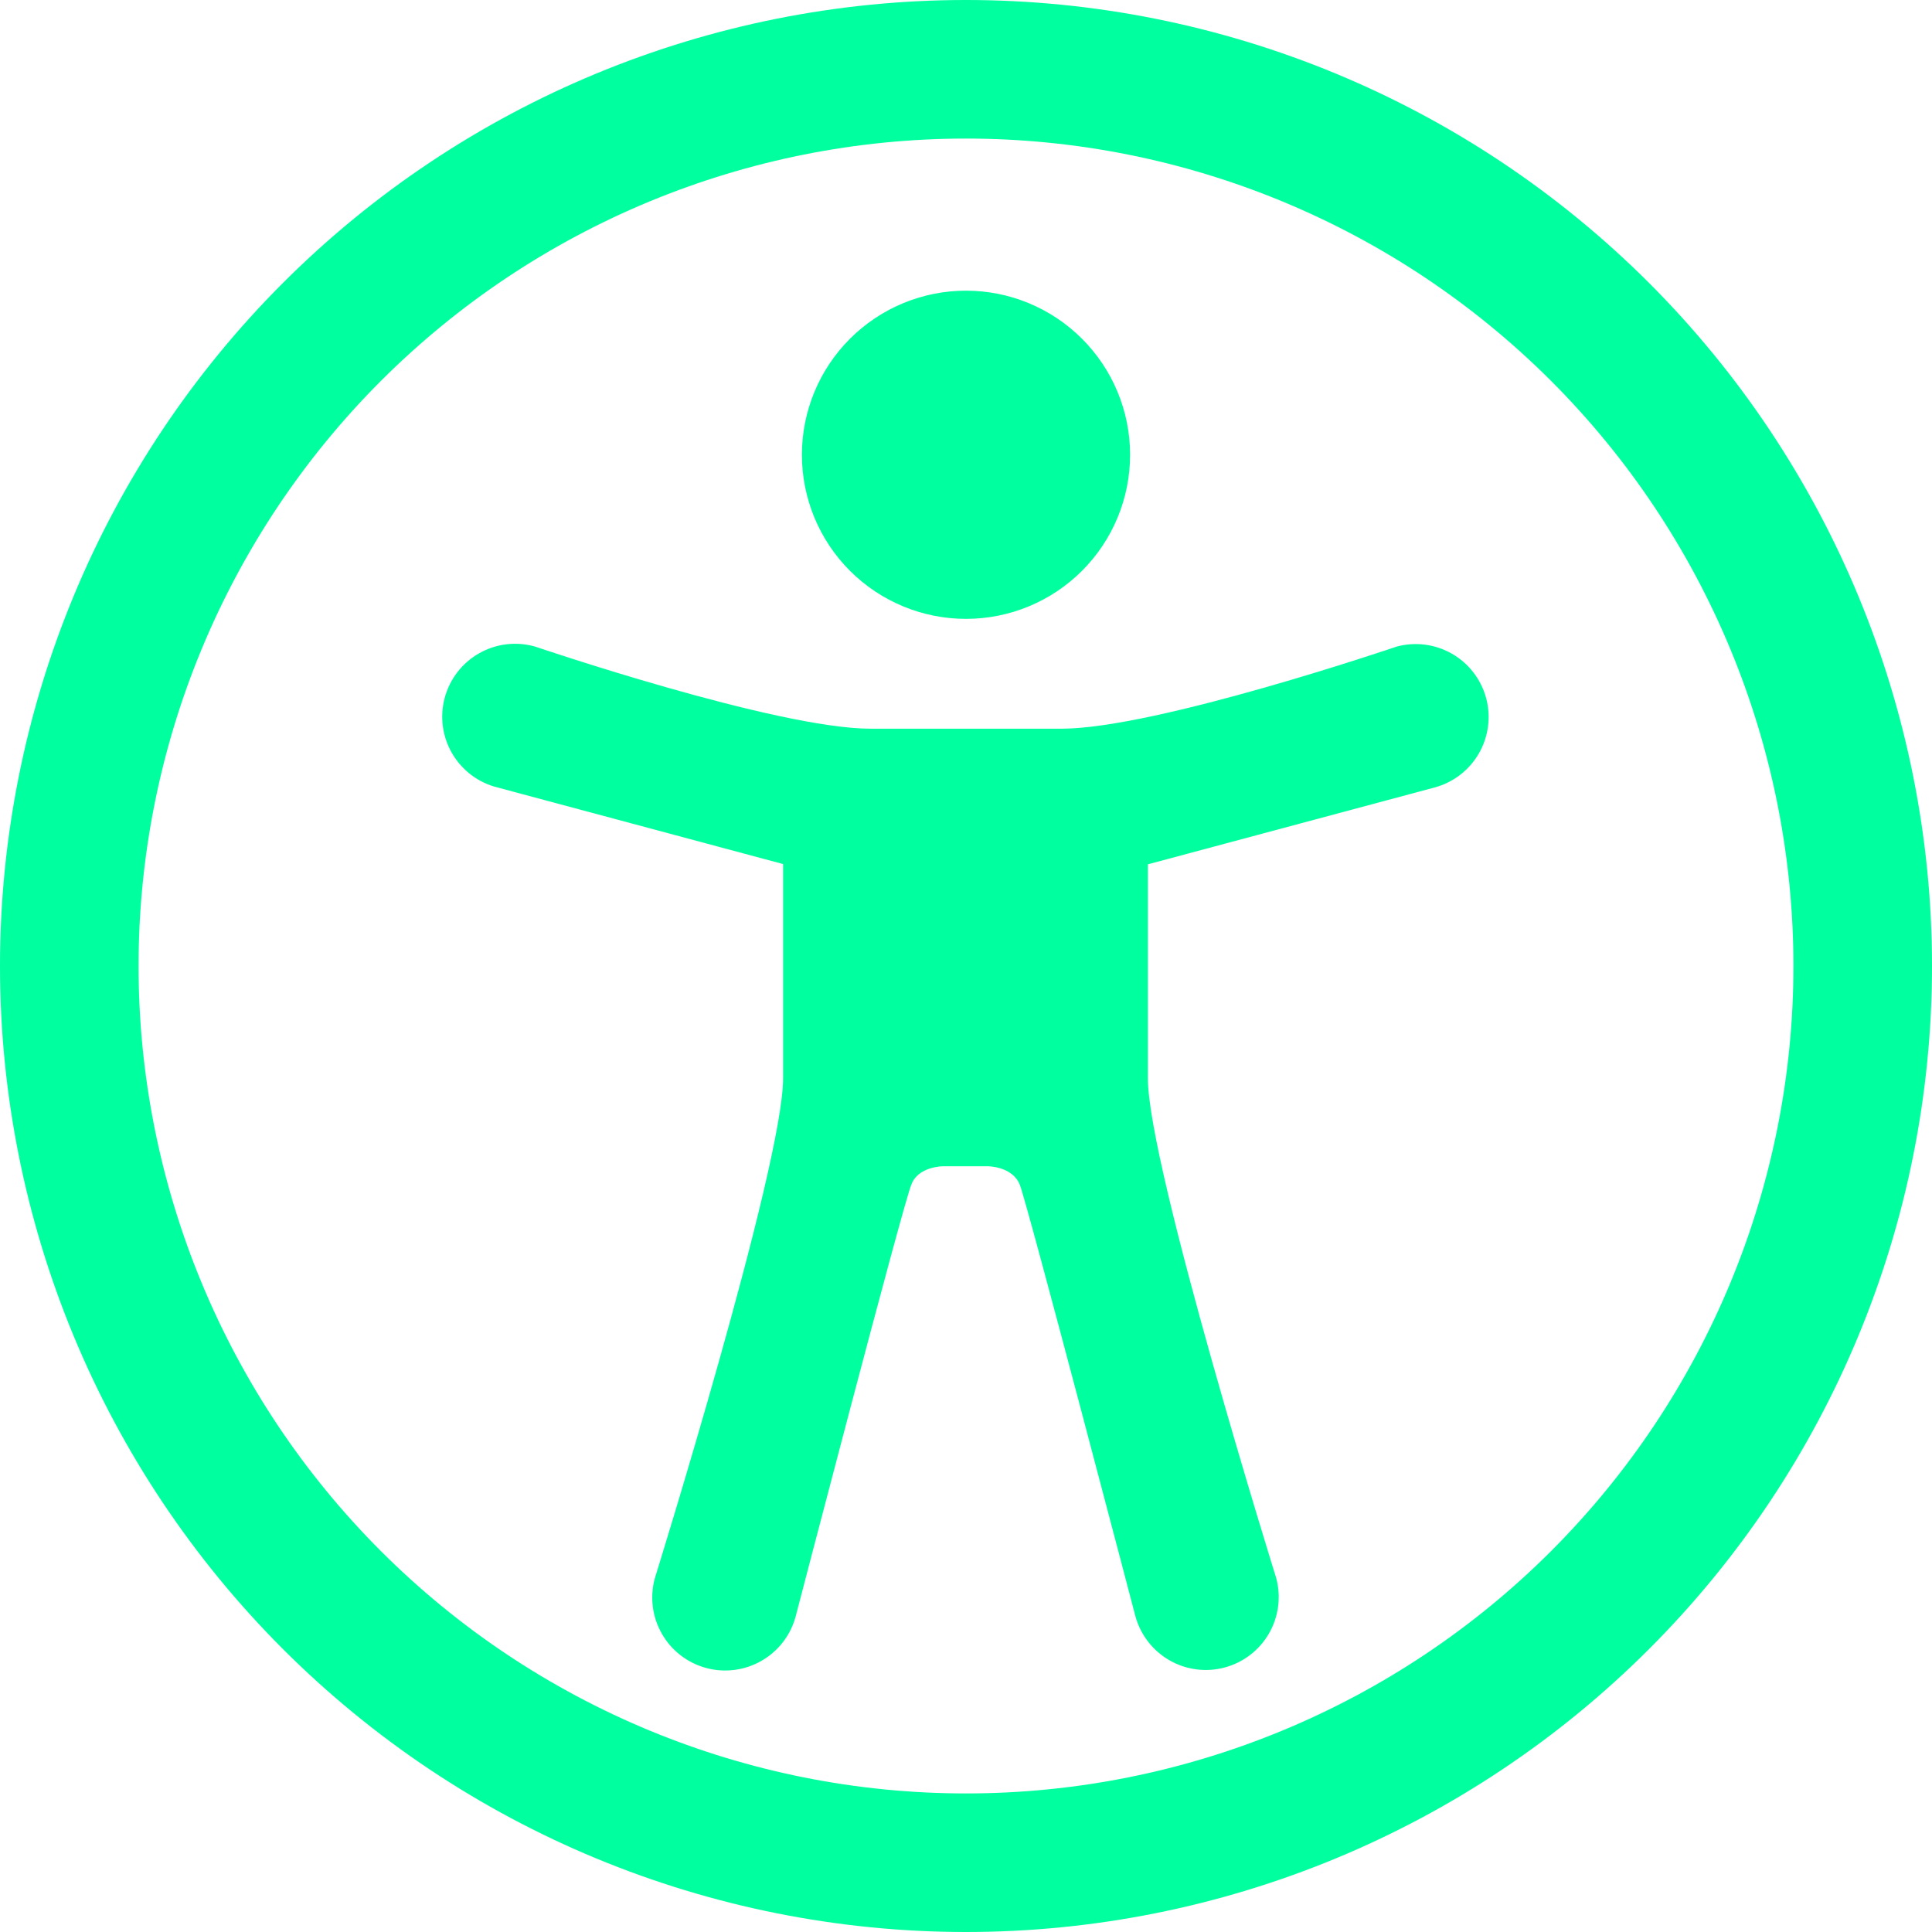 <svg width="64" height="64" viewBox="0 0 64 64" fill="none" xmlns="http://www.w3.org/2000/svg">
<path fill-rule="evenodd" clip-rule="evenodd" d="M0 32C0 23.513 3.371 15.374 9.373 9.373C15.374 3.371 23.513 0 32 0C40.487 0 48.626 3.371 54.627 9.373C60.629 15.374 64 23.513 64 32C64 40.487 60.629 48.626 54.627 54.627C48.626 60.629 40.487 64 32 64C23.513 64 15.374 60.629 9.373 54.627C3.371 48.626 0 40.487 0 32ZM32 4.59C24.73 4.59 17.759 7.478 12.618 12.618C7.478 17.759 4.59 24.73 4.59 32C4.59 39.27 7.478 46.241 12.618 51.382C17.759 56.522 24.73 59.41 32 59.41C39.27 59.41 46.241 56.522 51.382 51.382C56.522 46.241 59.41 39.27 59.41 32C59.41 24.73 56.522 17.759 51.382 12.618C46.241 7.478 39.27 4.59 32 4.59ZM30.188 39.248C29.922 39.861 26.357 53.549 26.357 53.549C26.274 53.856 26.132 54.143 25.939 54.394C25.745 54.646 25.504 54.857 25.229 55.015C24.674 55.335 24.014 55.421 23.395 55.255C23.088 55.172 22.801 55.03 22.55 54.837C22.298 54.643 22.087 54.402 21.929 54.127C21.609 53.572 21.523 52.912 21.689 52.293C21.689 52.293 25.941 38.634 25.941 35.72V28.623L16.481 26.086C16.17 26.009 15.877 25.87 15.62 25.678C15.363 25.486 15.147 25.245 14.984 24.969C14.821 24.693 14.715 24.387 14.671 24.069C14.628 23.752 14.648 23.428 14.731 23.119C14.814 22.809 14.957 22.519 15.153 22.265C15.349 22.011 15.594 21.799 15.873 21.641C16.152 21.483 16.459 21.381 16.778 21.343C17.096 21.305 17.419 21.331 17.727 21.419C17.727 21.419 25.719 24.139 28.84 24.139H35.165C38.281 24.139 46.268 21.419 46.268 21.419C46.887 21.252 47.547 21.338 48.102 21.658C48.657 21.978 49.063 22.505 49.23 23.124C49.396 23.743 49.31 24.403 48.99 24.958C48.67 25.514 48.143 25.919 47.524 26.086L38.025 28.632V35.72C38.025 38.634 42.277 52.278 42.277 52.278C42.443 52.897 42.356 53.557 42.036 54.112C41.715 54.667 41.188 55.072 40.569 55.238C39.95 55.404 39.291 55.317 38.736 54.997C38.181 54.676 37.776 54.149 37.609 53.53C37.609 53.53 34.029 39.861 33.783 39.248C33.541 38.634 32.725 38.634 32.725 38.634H31.241C31.241 38.634 30.406 38.634 30.188 39.248ZM32 20.501C33.442 20.501 34.824 19.928 35.843 18.909C36.863 17.889 37.436 16.507 37.436 15.065C37.436 13.623 36.863 12.241 35.843 11.222C34.824 10.202 33.442 9.629 32 9.629C30.558 9.629 29.176 10.202 28.156 11.222C27.137 12.241 26.564 13.623 26.564 15.065C26.564 16.507 27.137 17.889 28.156 18.909C29.176 19.928 30.558 20.501 32 20.501Z" fill="#00FF9F"/>
</svg>

